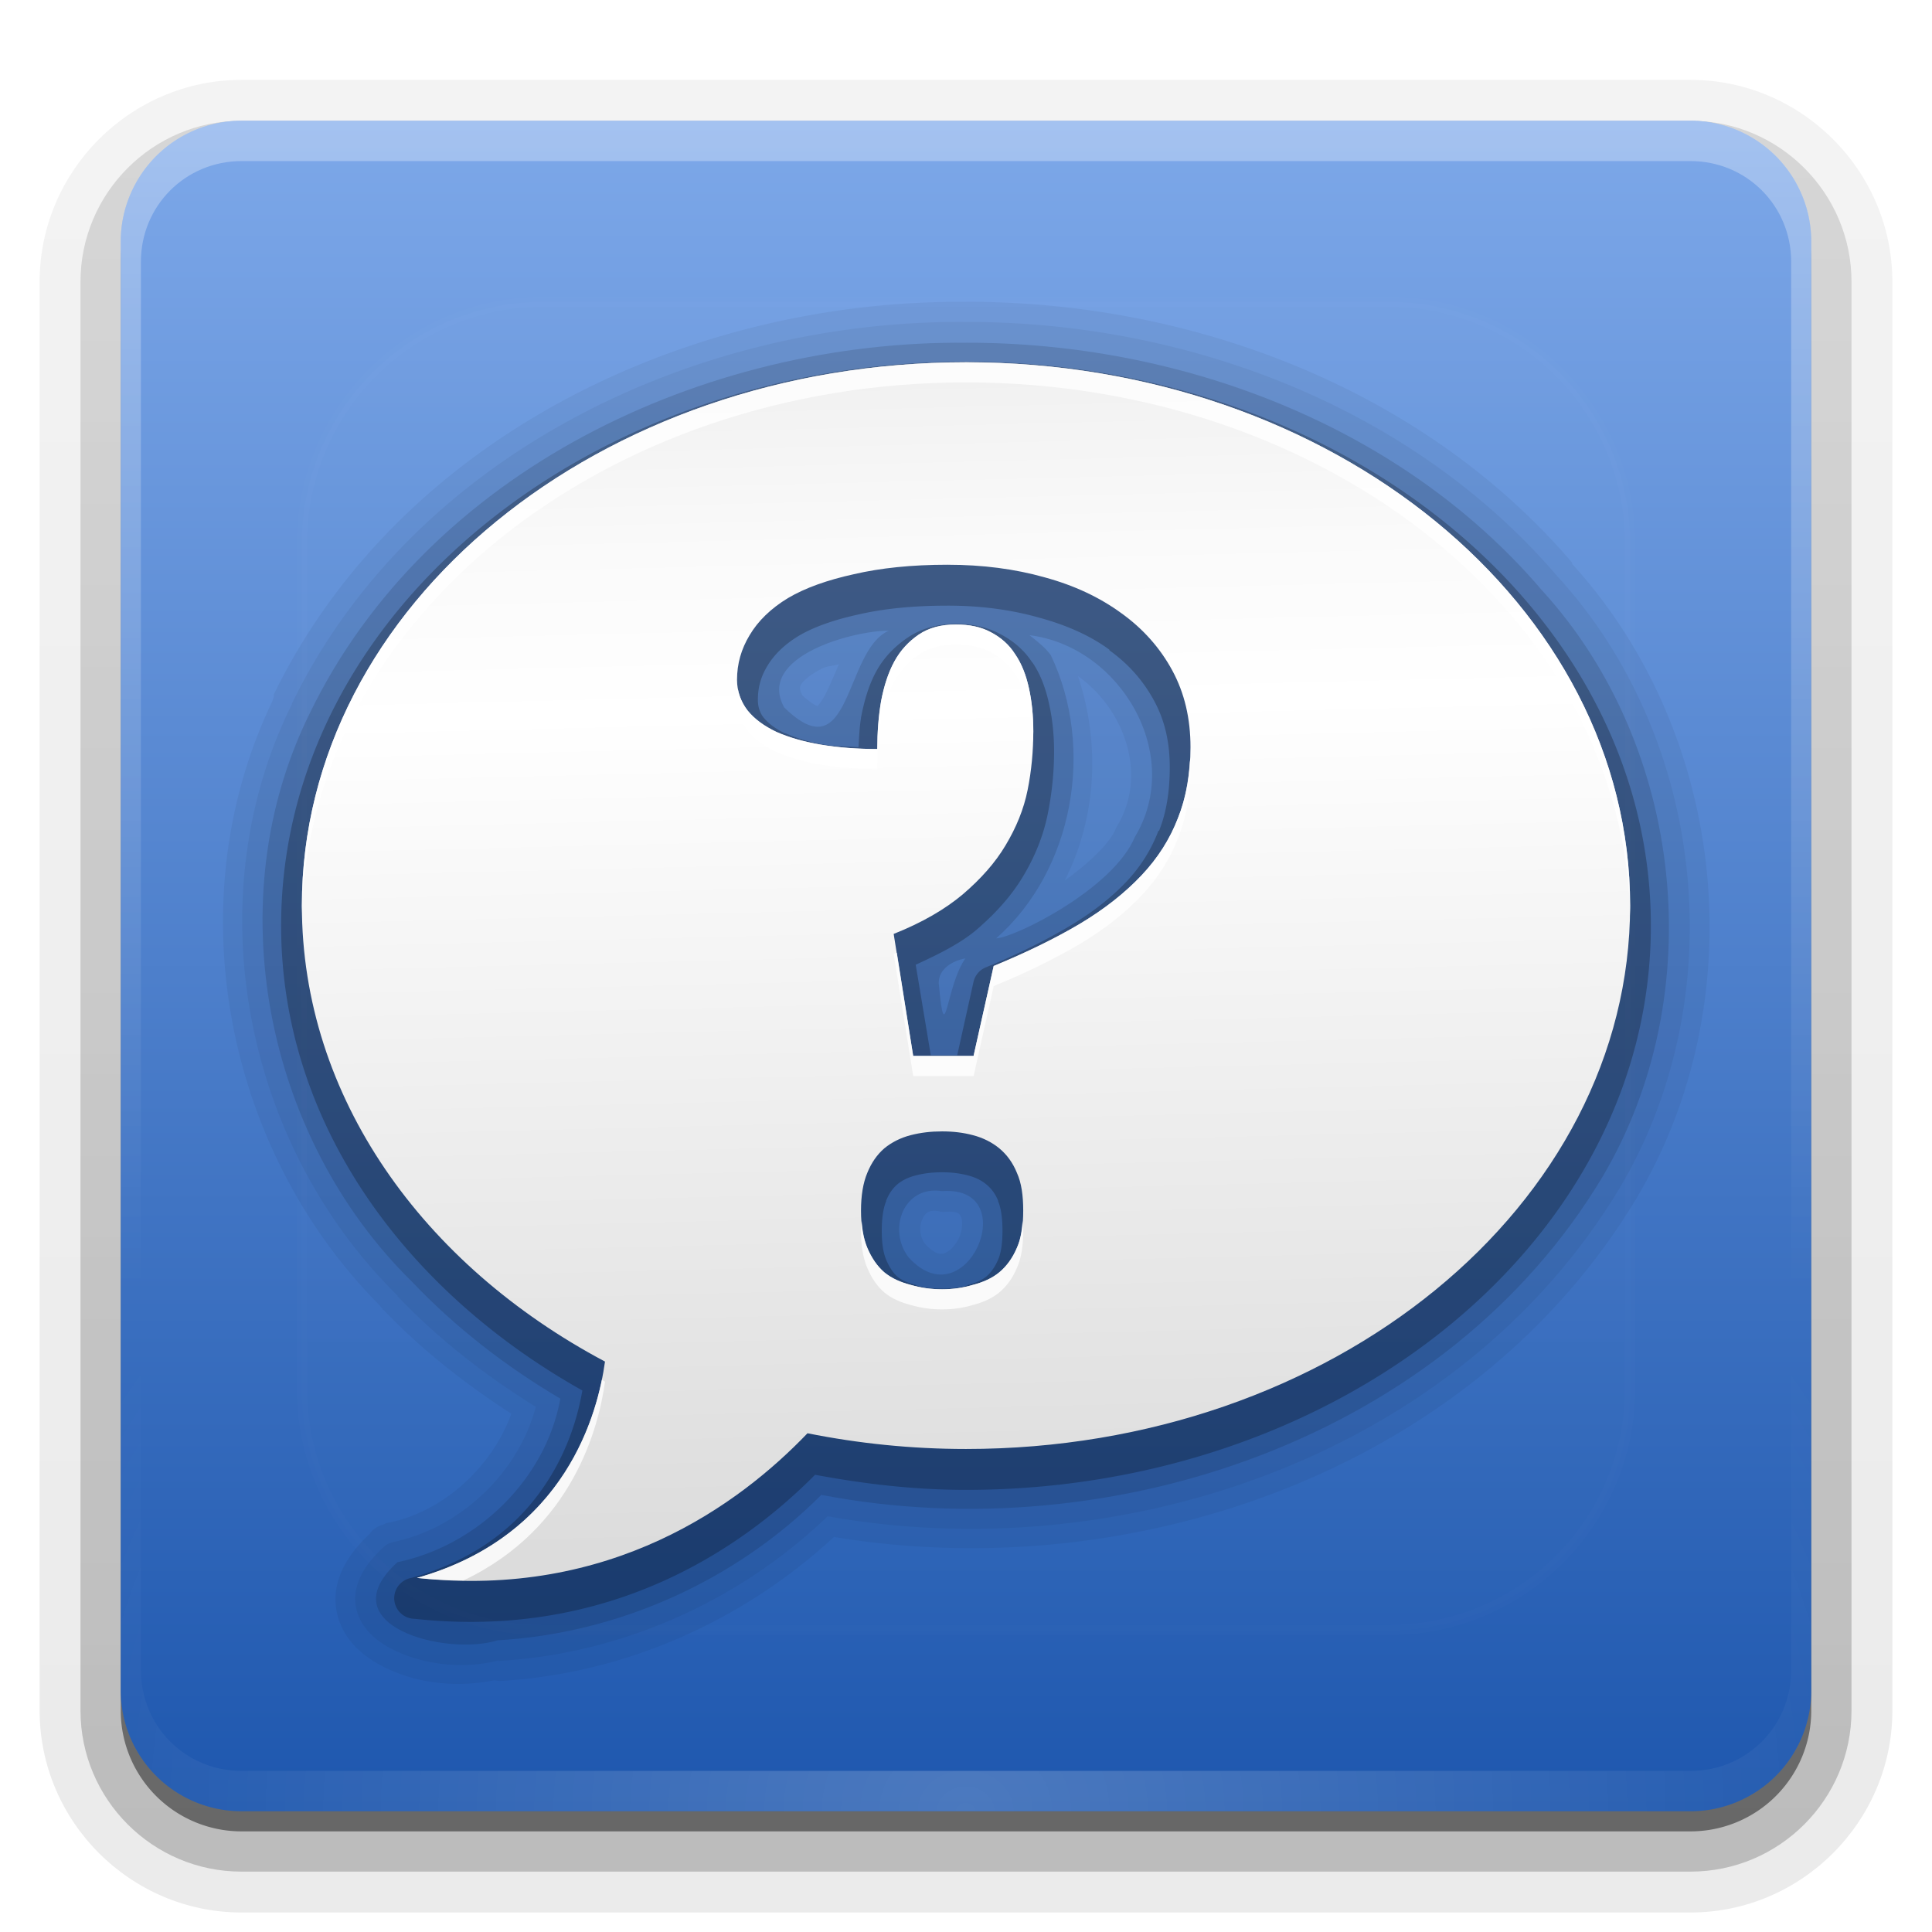 <svg xmlns="http://www.w3.org/2000/svg" viewBox="0 0 96 96" xmlns:xlink="http://www.w3.org/1999/xlink">
<defs>
<clipPath id="clipPath3613">
<path fill="#fff" d="m12,6h72a6,6 0 0,1 6,6v72a6,6 0 0,1 -6,6h-72a6,6 0 0,1 -6-6v-72a6,6 0 0,1 6-6"/>
</clipPath>
<filter width="1.384" x="-.192" y="-.192" height="1.384" color-interpolation-filters="sRGB" id="filter3794">
<feGaussianBlur stdDeviation="5.28"/>
</filter>
<linearGradient gradientTransform="matrix(1.024 0 0 1.012 -1.143 -98.071)" id="linearGradient3780" xlink:href="#ButtonShadow-0" y1="6.132" y2="90.239" x2="0" gradientUnits="userSpaceOnUse"/>
<linearGradient id="linearGradient3617" xlink:href="#linearGradient2881" y1="90" y2="5.988" x2="0" gradientUnits="userSpaceOnUse"/>
<linearGradient gradientTransform="matrix(1.006 0 0 .994 100 0)" id="ButtonShadow-0" y1="92.54" y2="7.017" x2="0" gradientUnits="userSpaceOnUse">
<stop offset="0"/>
<stop offset="1" stop-opacity=".588"/>
</linearGradient>
<linearGradient gradientTransform="translate(0 1)" id="linearGradient4886" xlink:href="#linearGradient3731" y1="75.562" x1="48.082" y2="16.973" x2="46.655" gradientUnits="userSpaceOnUse"/>
<linearGradient gradientTransform="translate(0 -97)" id="linearGradient3721" xlink:href="#ButtonShadow-0" y1="6.132" y2="90.239" x2="0" gradientUnits="userSpaceOnUse"/>
<linearGradient id="linearGradient3731">
<stop offset="0" stop-color="#dcdcdc"/>
<stop offset=".307" stop-color="#ebebeb"/>
<stop offset=".707" stop-color="#fff"/>
<stop offset=".845" stop-color="#fafafa"/>
<stop offset="1" stop-color="#f0f0f0"/>
</linearGradient>
<linearGradient id="linearGradient3737">
<stop offset="0" stop-color="#fff"/>
<stop offset="1" stop-color="#fff" stop-opacity="0"/>
</linearGradient>
<linearGradient id="linearGradient2881">
<stop offset="0" stop-color="#1e57ae"/>
<stop offset="1" stop-color="#7da8e9"/>
</linearGradient>
<linearGradient id="linearGradient3188" xlink:href="#linearGradient3737" y1="6" y2="63.893" x2="0" gradientUnits="userSpaceOnUse"/>
<linearGradient id="linearGradient3613" xlink:href="#linearGradient3737" y1="20.221" y2="138.661" x2="0" gradientUnits="userSpaceOnUse"/>
<radialGradient cx="48" cy="90.172" gradientTransform="matrix(1.157 0 0 .996 -7.551 .197)" r="42" id="radialGradient3619" xlink:href="#linearGradient3737" gradientUnits="userSpaceOnUse"/>
</defs>
<path opacity=".08" fill="url(#linearGradient3780)" d="m12-95.031c-5.511,0-10.031,4.52-10.031,10.031v71c0,5.511 4.52,10.031 10.031,10.031h72c5.511,0 10.031-4.52 10.031-10.031v-71c0-5.511-4.52-10.031-10.031-10.031h-72z" transform="scale(1 -1)"/>
<path opacity=".1" fill="url(#linearGradient3780)" d="m12-94.031c-4.972,0-9.031,4.06-9.031,9.031v71c0,4.972 4.06,9.031 9.031,9.031h72c4.972,0 9.031-4.06 9.031-9.031v-71c0-4.972-4.06-9.031-9.031-9.031h-72z" transform="scale(1 -1)"/>
<path opacity=".2" fill="url(#linearGradient3780)" d="m12-93c-4.409,0-8,3.591-8,8v71c0,4.409 3.591,8 8,8h72c4.409,0 8-3.591 8-8v-71c0-4.409-3.591-8-8-8h-72z" transform="scale(1 -1)"/>
<path opacity=".3" fill="url(#linearGradient3780)" d="m12-92h72a7,7 0 0,1 7,7v71a7,7 0 0,1 -7,7h-72a7,7 0 0,1 -7-7v-71a7,7 0 0,1 7-7" transform="scale(1 -1)"/>
<path opacity=".45" fill="url(#linearGradient3721)" d="m12-91h72a6,6 0 0,1 6,6v72a6,6 0 0,1 -6,6h-72a6,6 0 0,1 -6-6v-72a6,6 0 0,1 6-6" transform="scale(1 -1)"/>
<path fill="url(#linearGradient3617)" d="m12,6h72a6,6 0 0,1 6,6v72a6,6 0 0,1 -6,6h-72a6,6 0 0,1 -6-6v-72a6,6 0 0,1 6-6"/>
<path opacity=".3" fill="url(#linearGradient3188)" d="m12,6c-3.324,0-6,2.676-6,6v2 68 2c0,.335 .041,.651 .094,.969 .049,.296 .097,.597 .188,.875 .01,.03 .021,.064 .031,.094 .099,.288 .235,.547 .375,.812 .145,.274 .316,.536 .5,.781 .184,.246 .374,.473 .594,.688 .44,.428 .943,.815 1.5,1.094 .279,.14 .574,.247 .875,.344-.256-.1-.487-.236-.719-.375-.007-.004-.024,.004-.031,0-.032-.019-.062-.043-.094-.062-.12-.077-.231-.164-.344-.25-.106-.081-.213-.161-.312-.25-.178-.161-.347-.345-.5-.531-.108-.13-.218-.265-.312-.406-.025-.038-.038-.086-.062-.125-.065-.103-.13-.204-.188-.312-.101-.195-.206-.416-.281-.625-.008-.022-.024-.041-.031-.062-.032-.092-.036-.187-.062-.281-.03-.107-.07-.203-.094-.312-.073-.342-.125-.698-.125-1.062v-2-68-2c0-2.782 2.218-5 5-5h2 68 2c2.782,0 5,2.218 5,5v2 68 2c0,.364-.052,.721-.125,1.062-.044,.207-.088,.398-.156,.594-.008,.022-.023,.041-.031,.062-.063,.174-.138,.367-.219,.531-.042,.083-.079,.17-.125,.25-.055,.097-.127,.188-.188,.281-.094,.141-.205,.276-.312,.406-.143,.174-.303,.347-.469,.5-.011,.01-.02,.021-.031,.031-.138,.126-.285,.234-.438,.344-.103,.073-.204,.153-.312,.219-.007,.004-.024-.004-.031,0-.232,.139-.463,.275-.719,.375 .301-.097 .597-.204 .875-.344 .557-.279 1.06-.666 1.5-1.094 .22-.214 .409-.442 .594-.688 .184-.246 .355-.508 .5-.781 .14-.265 .276-.525 .375-.812 .01-.031 .021-.063 .031-.094 .09-.278 .139-.579 .188-.875 .052-.318 .094-.634 .094-.969v-2-68-2c0-3.324-2.676-6-6-6h-72z"/>
<path opacity=".2" fill="url(#radialGradient3619)" d="m12,90c-3.324,0-6-2.676-6-6v-2-68-2c0-.335 .041-.651 .094-.969 .049-.296 .097-.597 .188-.875 .01-.03 .021-.064 .031-.094 .099-.288 .235-.547 .375-.812 .145-.274 .316-.536 .5-.781 .184-.246 .374-.473 .594-.688 .44-.428 .943-.815 1.5-1.094 .279-.14 .574-.247 .875-.344-.256,.1-.487,.236-.719,.375-.007,.004-.024-.004-.031,0-.032,.019-.062,.043-.094,.062-.12,.077-.231,.164-.344,.25-.106,.081-.213,.161-.312,.25-.178,.161-.347,.345-.5,.531-.108,.13-.218,.265-.312,.406-.025,.038-.038,.086-.062,.125-.065,.103-.13,.204-.188,.312-.101,.195-.206,.416-.281,.625-.008,.022-.024,.041-.031,.062-.032,.092-.036,.187-.062,.281-.03,.107-.07,.203-.094,.312-.073,.342-.125,.698-.125,1.062v2 68 2c0,2.782 2.218,5 5,5h2 68 2c2.782,0 5-2.218 5-5v-2-68-2c0-.364-.052-.721-.125-1.062-.044-.207-.088-.398-.156-.594-.008-.022-.023-.041-.031-.062-.063-.174-.138-.367-.219-.531-.042-.083-.079-.17-.125-.25-.055-.097-.127-.188-.188-.281-.094-.141-.205-.276-.312-.406-.143-.174-.303-.347-.469-.5-.011-.01-.02-.021-.031-.031-.138-.126-.285-.234-.438-.344-.103-.073-.204-.153-.312-.219-.007-.004-.024,.004-.031,0-.232-.139-.463-.275-.719-.375 .301,.097 .597,.204 .875,.344 .557,.279 1.06,.666 1.5,1.094 .22,.214 .409,.442 .594,.688 .184,.246 .355,.508 .5,.781 .14,.265 .276,.525 .375,.812 .01,.031 .021,.063 .031,.094 .09,.278 .139,.579 .188,.875 .052,.318 .094,.634 .094,.969v2 68 2c0,3.324-2.676,6-6,6h-72z"/>
<path opacity=".1" fill="url(#linearGradient3613)" filter="url(#filter3794)" stroke="#fff" stroke-linecap="round" stroke-width=".5" d="m27,15h42a12,12 0 0,1 12,12v42a12,12 0 0,1 -12,12h-42a12,12 0 0,1 -12-12v-42a12,12 0 0,1 12-12" clip-path="url(#clipPath3613)"/>
<path opacity=".05" d="m48,15c-13.668-.123-28.134,6.639-34.406,19.531-0,0 .001,.028 0,.031h.031c-.03,.06-.034,.128-.062,.188-.012,.04-.028,.069-.031,.094-4.777,9.96-2.351,22.295 5.344,30.031a.991,.991 0 0,0 .125,.156 .991,.991 0 0,0 .031,.062c.005,.006 .026-.006 .031,0 1.904,1.993 4.06,3.676 6.344,5.156-.954,2.624-3.334,4.838-6.062,5.406a.991,.991 0 0,0 -.031,0c-.001,0-.124,.031-.125,.031-.001,0-.124,.062-.125,.062-.001,0-.124,.031-.125,.031-.001,0-.124,.062-.125,.062-.001,0-.124,.062-.125,.062-.001,0-.093,.062-.094,.062-.001,0-.093,.093-.094,.094-.001,0-.071,.074-.094,.094-.004,.004-.031-0-.031,0l.031,.031c-1.131,1.034-1.956,2.364-1.688,3.844 .265,1.459 1.389,2.321 2.375,2.812 1.688,.841 3.655,1.016 5.438,.656 .03-.006 .064,.006 .094,0a.991,.991 0 0,0 .219,.031c6.167-.352 12.073-2.969 16.594-7.156 14.974,2.482 31.802-3.35 39.906-16.875 5.821-9.836 4.477-23.006-3.219-31.469-.006-.006 .006-.025 0-.031-.006-.005-.045-.084 0-.031-7.464-8.716-18.989-12.99-30.125-12.969z"/>
<path opacity=".05" d="m48,16c-13.334-.12-27.432,6.496-33.5,18.969-.004,.008 .004,.023 0,.031-4.79,9.677-2.366,21.888 5.25,29.375v.031c2.039,2.138 4.376,3.95 6.875,5.5-.872,3.284-3.757,6.024-7.094,6.719a1.025,1.025 0 0,0 -.469,.25c-1.004,.912-1.563,1.934-1.375,2.969 .188,1.035 1.008,1.709 1.844,2.125 1.595,.794 3.616,.971 5.25,.531v.031c6.084-.348 11.951-2.966 16.344-7.188 14.724,2.629 31.432-3.088 39.375-16.344 5.592-9.45 4.307-22.222-3.094-30.344-.01-.011-.022-.02-.031-.031-7.239-8.453-18.495-12.646-29.375-12.625zm-6.312,17c-.214,.499-.447,1.037-.625,1.406-.261,.54-.485,.7-.438,.688 .024-.006 .032,.01-.125-.062-.122-.056-.371-.247-.625-.469-.123-.256-.173-.378-.062-.562 .129-.214 .502-.512 1.031-.781 .27-.137 .525-.113 .844-.219zm11.875,.594c2.309,1.644 3.491,4.9 1.938,7.469a1.025,1.025 0 0,0 -.062,.125c-.31,.746-1.383,1.739-2.531,2.562 1.586-3.129 1.768-6.822 .656-10.156zm-6.906,26.594a1.025,1.025 0 0,0 .219,.031c.748-.053 .795,.085 .875,.25 .08,.165 .092,.618-.094,1.031-.186,.413-.524,.714-.75,.781-.212,.063-.463,.02-.938-.469-.277-.382-.302-.865-.156-1.188 .149-.331 .288-.525 .844-.438z"/>
<path opacity=".12" d="m48,17.031c-12.996-.117-26.752,6.347-32.601,18.398-4.594,9.253-2.234,21.091 5.079,28.266 2.163,2.272 4.665,4.212 7.365,5.804-.726,4.016-4.132,7.3-8.094,8.125-3.466,3.149 2.425,4.688 4.973,3.882 6.003-.343 11.845-2.967 16.089-7.226 14.448,2.773 31.047-2.837 38.816-15.802 5.356-9.051 4.084-21.393-3.019-29.159-7.004-8.202-17.98-12.309-28.61-12.289zm-3.844,14.312c-2.218,.98-1.832,7.092-5.19,3.809-1.407-2.537 3.476-3.831 5.19-3.809zm7,.219c4.526,.566 7.694,5.963 5.231,10.034-1.061,2.553-5.904,4.971-6.89,5.032 3.86-3.4 4.913-9.476 2.718-14.069-.284-.4-.683-.692-1.059-.997zm-3.188,16.062c-.988,1.395-.997,4.729-1.322,1.23-.016-.715 .707-1.125 1.322-1.23zm-1.156,11.562c4.08-.29 1.225,6.471-1.661,3.294-1.07-1.385-.251-3.595 1.661-3.294z"/>
<path opacity=".24" d="m48,17.969c-18.678,0-34.031,12.444-34.031,28.031 0,9.671 6.039,18.081 14.969,23.094-.21,1.189-.655,2.837-1.75,4.531-1.25,1.935-3.268,3.797-6.75,4.781a1.023,1.023 0 0,0 .156,2.031c9.705,1.055 16.303-3.522 19.906-7.156 2.422,.451 4.911,.75 7.5,.75 18.678,0 34.031-12.444 34.031-28.031 0-15.588-15.353-28.031-34.031-28.031zm-.906,12.125c1.647,0 3.16,.206 4.531,.594 1.368,.372 2.538,.89 3.5,1.594a1.023,1.023 0 0,0 0,.031c.955,.684 1.685,1.516 2.219,2.5 .521,.96 .781,2.03 .781,3.312-0,1.204-.17,2.253-.531,3.156a1.023,1.023 0 0,0 -.031,0c-.352,.916-.861,1.755-1.594,2.531-.744,.788-1.681,1.524-2.844,2.219-1.164,.69-2.529,1.374-4.125,2.031a1.023,1.023 0 0,0 -.625,.719l-.812,3.656h-1.312l-.75-4.5c1.122-.514 2.195-1.043 3-1.719 .96-.823 1.76-1.703 2.344-2.688 .579-.965 1.001-2.005 1.219-3.094 .206-1.031 .312-2.055 .312-3.094-0-.849-.086-1.646-.25-2.375-.162-.738-.41-1.437-.812-2.031-.008-.013-.023-.018-.031-.031-.406-.625-.974-1.086-1.594-1.406-.659-.351-1.395-.5-2.188-.5-.888,0-1.715,.219-2.406,.688-.624,.423-1.18,.982-1.562,1.688-.371,.683-.592,1.458-.75,2.281a1.023,1.023 0 0,0 0,.031c-.079,.464-.093,.953-.125,1.438-.589-.032-1.213-.039-1.719-.125-.77-.131-1.374-.333-1.906-.562-.01-.005-.022,.005-.031,0-.48-.231-.803-.48-1.031-.75-.008-.009-.024-.022-.031-.031-.192-.259-.281-.544-.281-.875-0-.623 .14-1.143 .469-1.688 .317-.537 .835-1.061 1.562-1.5 .73-.433 1.726-.79 2.969-1.062 1.221-.283 2.69-.438 4.438-.438zm-.281,28.156c.47,0 .898,.054 1.281,.156 .361,.093 .662,.236 .906,.438 .236,.195 .444,.443 .594,.812a1.023,1.023 0 0,0 0,.031c.133,.294 .219,.796 .219,1.469-0,.655-.083,1.136-.219,1.438-.152,.363-.371,.66-.594,.844-.218,.18-.506,.303-.906,.406a1.023,1.023 0 0,0 -.031,.031c-.384,.115-.799,.156-1.25,.156-.469-0-.873-.038-1.281-.156a1.023,1.023 0 0,0 -.031-.031c-.4-.103-.689-.226-.906-.406-.207-.178-.403-.464-.562-.844-.14-.333-.219-.798-.219-1.438-0-.658 .082-1.143 .219-1.469a1.023,1.023 0 0,0 0-.031c.157-.385 .343-.623 .562-.812 .244-.202 .545-.344 .906-.438 .408-.105 .824-.156 1.312-.156z"/>
<path opacity=".05" d="m138,14.75c-20.117,0-37.25,13.556-37.25,31.25 0,10.082 5.918,18.698 14.344,24.281-.157,.525-.267,1.039-.625,1.594-.92,1.424-2.132,2.647-4.844,3.438-.011,.003-.02-.003-.031,0-.017,.004-.014-.005-.031,0-.06,.017-.127,.032-.125,.031 .003-.001-.106,.043-.156,.062-.012,.005-.032,.032-.031,.031l-.125,.031a1.201,1.201 0 0,0 -.031,0v.031a1.201,1.201 0 0,0 -.062,0 1.201,1.201 0 0,0 0,.031 1.201,1.201 0 0,0 -.031,0 1.201,1.201 0 0,0 -.125,.062 1.201,1.201 0 0,0 -.094,.031c0,0-.043,.062-.094,.094a1.201,1.201 0 0,0 -.031,0c-.012,.007-.019,.024-.031,.031-.007,.004-.024-.004-.031,0 0-.002-.029,.001-.031,0-.011,.005 .006,.028 0,.031-.006,.003-.026-.003-.031,0-.017,.008-.014-.002-.062,.031a1.201,1.201 0 0,0 -.062,.031c-.023,.016-.003,.01-.031,.031-.083,.05-.019,.03-.062,.062 0-.002-.029,0-.031,0a1.201,1.201 0 0,0 -.063,.062c-.021,.013 .004,.006-.031,.031-.022,.016-.002-.022-.031,0a1.201,1.201 0 0,0 -.062,.031c-0,.001-.004,.033 0,.031 .004-.002-.035,.002-.031,0a1.201,1.201 0 0,0 -.219,.188c0,0-.039,.063-.094,.125-.027,.031-.071,.037-.094,.062-.006,.006 .005,.025 0,.031-.005,.006-.027-.005-.031,0-.001,.001 .003,.029 0,.031-.008,.007 .007,.025 0,.031a1.201,1.201 0 0,0 -.031,.031 1.201,1.201 0 0,0 -.031,0c-.005,.005 .004,.027 0,.031a1.201,1.201 0 0,0 -.031,0c-.003,.003 .002,.03 0,.031-.002,.002-.031-0-.031,0a1.201,1.201 0 0,0 -.062,.062c0,0-.054,.07-.094,.125-.02,.027-.014,.038-.031,.062-.005,.007-.034,.037-.031,.031a1.201,1.201 0 0,0 -.031,.031 1.201,1.201 0 0,0 0,.031c-.012,.018 .006-.03-.031,.031a1.201,1.201 0 0,0 -.031,.031c.004-.005 .005,.015 0,.031-.007,.01-.024-.011-.031,0-.006,.009 .006,.022 0,.031a1.201,1.201 0 0,0 -.062,.062 1.201,1.201 0 0,0 -.062,.125c-.002,.004 0,.031 0,.031-.008,.018-.037,.068-.062,.125-.015,.035-.019,.065-.031,.094-.013,.028-.006-.047-.062,.094 .104-.26 .059-.162-.031,.062-.01,.021-.022,.009-.031,.031-.008,.02 .007,.012 0,.031l-.064,.156a1.201,1.201 0 0,0 -.062,.312 1.201,1.201 0 0,0 0,.031c-.008,.011-.062,.062-.062,.062-.005,.028 .004,.008 0,.031-.003,.011 .002,.02 0,.031-.004,.016-.028,.015-.031,.031-.004,.021 .003,.012 0,.031l-.031,.156a1.201,1.201 0 0,0 0,.031c-.005,.027 .004,.008 0,.031-.003,.011 .002,.02 0,.031-.005,.023 .003,.011 0,.031-.001,.006-.03-.006-.031,0-.025,.127-.001,.114 0,.188a1.201,1.201 0 0,0 -.031,.312v.188a1.201,1.201 0 0,0 0,.094 1.201,1.201 0 0,0 0,.031v.031a1.201,1.201 0 0,0 0,.094 1.201,1.201 0 0,0 0,.062c0,0-.008,.062 0,.125 .004,.031 .028,.035 .031,.062 .004,.027-.049-.09 0,.156 .003,.017 .027,.015 .031,.031 .002,.01-.003,.021 0,.031 .004,.023-.005,.004 0,.031a1.201,1.201 0 0,0 0,.031l.031,.156a1.201,1.201 0 0,0 .125,.281 1.201,1.201 0 0,0 0,.031c-.001,.017 0,.094 0,.094 .009,.022 .021,.01 .031,.031 .01,.021 .02,.011 .031,.031-0-.001-.003,.02 0,.031a1.201,1.201 0 0,0 0,.031l.062,.156a1.201,1.201 0 0,0 0,.031c.009,.022 .021,.01 .031,.031 .01,.021 .02,.011 .031,.031 .004,.009-.005,.022 0,.031a1.201,1.201 0 0,0 0,.031 1.201,1.201 0 0,0 .031,.031 1.201,1.201 0 0,0 0,.031 1.201,1.201 0 0,0 .031,.031 1.201,1.201 0 0,0 .062,.125 1.201,1.201 0 0,0 0,.031 1.201,1.201 0 0,0 .031,.094l.094,.156c-.002-.004 .127,.191 .125,.188l.094,.125a1.201,1.201 0 0,0 .25,.25 1.201,1.201 0 0,0 .062,.031c.034,.039-.016,.015 .031,.062a1.201,1.201 0 0,0 .094,.094c0,0 .024,.032 .062,.062 .006,.005 .029-.002 .031,0l.031,.031c.002,.002 .017,.021 .031,.031a1.201,1.201 0 0,0 .032,.031c0,0 .028-.002 .031,0 .002,.002-.003,.029 0,.031a1.201,1.201 0 0,0 .094,.094c.003,.003 .027-.004 .031,0 .02,.014 .008,.029 .094,.094 .017,.013 .011,.016 .031,.031 .046,.035 .031,.011 .062,.031a1.201,1.201 0 0,0 .219,.156c0,0 .087,.032 .156,.062 .035,.015 .065,.019 .094,.031 .028,.013-.047,.006 .094,.062-.26-.104-.162-.059 .062,.031 .021,.01 .009,.022 .031,.031 .02,.008 .012-.007 .031,0l.156,.062 .156,.062a1.201,1.201 0 0,0 .312,.062c.004,.003 .028-.002 .031,0 .011,.008 .062,.062 .062,.062 .028,.005 .008-.004 .031,0 .01,.003 .021-.003 .031,0 .016,.004 .015,.028 .031,.031 .021,.004 .012-.003 .031,0l.156,.031a1.201,1.201 0 0,0 .188,0c-.002-0 .127,0 .125,0-.002,0 .057,.001 .094,0 .011,.001 .02-.001 .031,0-0,.001 0,.031 0,.031h.031 .062v-.031c9.754,.958 16.717-3.14 20.906-6.938 2.091,.335 4.236,.594 6.531,.594 20.117,0 37.25-13.556 37.25-31.25 0-17.694-17.133-31.25-37.25-31.25zm-27.562,68.5a1.201,1.201 0 0,0 .031,0v.156l-.031-.156z"/>
<path fill="url(#linearGradient4886)" d="m48,18c-18.225,0-33,12.088-33,27 0,9.498 6,17.843 15.062,22.656-.345,2.509-1.914,8.65-9.344,10.75 9.623,1.046 16.014-3.646 19.406-7.188 2.523,.505 5.161,.781 7.875,.781 18.225,0 33-12.088 33-27 0-14.912-14.775-27-33-27zm-.906,10.062c1.729,0 3.34,.209 4.812,.625 1.473,.4 2.74,.997 3.812,1.781 1.073,.768 1.923,1.723 2.531,2.844 .608,1.121 .906,2.388 .906,3.812-0,1.313-.209,2.491-.625,3.531-.4,1.041-.996,1.979-1.812,2.844-.817,.865-1.83,1.67-3.062,2.406-1.217,.721-2.648,1.421-4.281,2.094l-1,4.469h-3l-.969-6.062c1.409-.56 2.541-1.216 3.438-1.969 .897-.768 1.613-1.573 2.125-2.438 .528-.881 .902-1.789 1.094-2.75 .192-.961 .281-1.93 .281-2.906-0-.784-.075-1.516-.219-2.156-.144-.656-.367-1.223-.688-1.688-.304-.48-.722-.838-1.219-1.094-.48-.256-1.046-.375-1.719-.375-.737,0-1.347,.164-1.844,.5-.496,.336-.915,.783-1.219,1.344-.304,.56-.512,1.216-.656,1.969-.128,.752-.188,1.542-.188,2.375-1.009,0-1.964-.075-2.812-.219-.849-.144-1.563-.353-2.188-.625-.608-.288-1.085-.63-1.438-1.062-.336-.432-.531-.955-.531-1.531-0-.8 .209-1.53 .625-2.219 .416-.704 1.058-1.331 1.906-1.844 .865-.512 1.968-.899 3.281-1.188 1.313-.304 2.847-.469 4.656-.469zm-.281,28.156c.544,0 1.051,.059 1.531,.188 .496,.128 .944,.352 1.312,.656 .368,.304 .667,.706 .875,1.219 .224,.496 .312,1.123 .312,1.875-0,.737-.088,1.347-.312,1.844-.208,.496-.507,.914-.875,1.219-.368,.304-.816,.497-1.312,.625-.48,.144-.987,.219-1.531,.219-.56-0-1.066-.075-1.562-.219-.496-.128-.944-.321-1.312-.625-.352-.304-.636-.722-.844-1.219-.208-.496-.312-1.107-.312-1.844-0-.752 .104-1.379 .312-1.875 .208-.512 .491-.914 .844-1.219 .368-.304 .816-.528 1.312-.656 .496-.128 1.002-.188 1.562-.188z"/>
<path opacity=".4" fill="#d40000" d="m-52,18c-18.225,0-33,12.088-33,27 0,9.498 6,17.843 15.062,22.656-.345,2.509-1.914,8.65-9.344,10.75 9.623,1.046 16.014-3.646 19.406-7.188 2.523,.505 5.161,.781 7.875,.781 18.225,0 33-12.088 33-27 0-14.912-14.775-27-33-27z"/>
<path opacity=".05" d="m-52,18c-18.225,0-33,12.088-33,27 0,9.498 6,17.843 15.062,22.656-.345,2.509-1.914,8.65-9.344,10.75 9.623,1.046 16.014-3.646 19.406-7.188 2.523,.505 5.161,.781 7.875,.781 18.225,0 33-12.088 33-27 0-14.912-14.775-27-33-27zm0,2.938c16.92,0 30.062,11.1 30.062,24.062 0,12.962-13.142,24.062-30.062,24.062-2.514,0-4.943-.282-7.281-.75a2.952,2.952 0 0,0 -2.719,.875c-1.621,1.692-4.004,3.568-7.125,4.875 1.341-2.354 1.935-4.615 2.125-6a2.952,2.952 0 0,0 -1.562-3c-8.291-4.403-13.5-11.807-13.5-20.062 0-12.962 13.142-24.062 30.062-24.062z"/>
<path opacity=".08" d="m-52,18c-18.225,0-33,12.088-33,27 0,9.498 6,17.843 15.062,22.656-.345,2.509-1.914,8.65-9.344,10.75 9.623,1.046 16.014-3.646 19.406-7.188 2.523,.505 5.161,.781 7.875,.781 18.225,0 33-12.088 33-27 0-14.912-14.775-27-33-27zm0,1.875c17.393,0 31.125,11.456 31.125,25.125 0,13.669-13.732,25.125-31.125,25.125-2.587,0-5.095-.268-7.5-.75a1.882,1.882 0 0,0 -1.719,.531c-2.23,2.327-5.862,5.105-10.906,6.219 .603-.637 1.32-1.24 1.75-1.906 1.573-2.435 2.116-4.882 2.312-6.312a1.882,1.882 0 0,0 -1-1.906c-8.571-4.551-14.062-12.294-14.062-21 0-13.669 13.732-25.125 31.125-25.125z"/>
<path opacity=".15" d="m-52,18c-18.225,0-33,12.088-33,27 0,9.498 6,17.843 15.062,22.656-.345,2.509-1.914,8.65-9.344,10.75 9.623,1.046 16.014-3.646 19.406-7.188 2.523,.505 5.161,.781 7.875,.781 18.225,0 33-12.088 33-27 0-14.912-14.775-27-33-27zm0,1.062c17.757,0 31.938,11.725 31.938,25.938 0,14.212-14.18,25.938-31.938,25.938-2.642,0-5.199-.258-7.656-.75a1.059,1.059 0 0,0 -.969,.312c-2.644,2.76-7.249,6.049-13.781,6.719 1.443-1.037 2.55-2.241 3.344-3.469 1.482-2.293 2.002-4.584 2.188-5.938a1.059,1.059 0 0,0 -.562-1.094c-8.786-4.666-14.5-12.666-14.5-21.719 0-14.212 14.18-25.938 31.938-25.938z"/>
<path line-height="100%" d="m-52.781,28c-2.692,0-5.092,.716-7.219,2.125 .199,1.203 .312,2.604 .312,4.219l.625,.094c.465-.962 1.136-1.756 2-2.375 .864-.619 1.784-.906 2.781-.906 .797,0 1.498,.316 2.062,.969 .598,.619 .906,1.36 .906,2.219-0,1.684-1.174,3.641-3.5,5.875-2.293,2.199-3.438,4.185-3.438,5.938-0,1.89 .696,3.504 2.125,4.844 1.429,1.34 3.077,2 4.938,2 .133,0 .609-.025 1.406-.094 .797-.069 1.468-.2 2-.406l.531-2.594c-.233,.034-.568,.116-1,.219-.432,.103-.82,.156-1.219,.156-.698,0-1.285-.188-1.75-.531-.432-.378-.656-.935-.656-1.656-0-1.409 1.312-3.235 3.938-5.469 2.625-2.234 3.938-4.401 3.938-6.531-0-2.509-.866-4.494-2.594-5.938-1.695-1.443-3.762-2.156-6.188-2.156zm.812,28c-1.085,0-2.006,.434-2.812,1.281-.806,.847-1.219,1.746-1.219,2.719-0,1.129 .381,2.091 1.156,2.875 .806,.753 1.759,1.125 2.875,1.125 1.054-0 1.975-.434 2.75-1.281 .806-.878 1.219-1.809 1.219-2.781-0-1.098-.413-1.997-1.25-2.75-.806-.784-1.726-1.188-2.719-1.188z"/>
<path line-height="125%" d="m-10.835,37.124c-0,1.313-.208,2.49-.624,3.53-.4,1.041-1.009,1.993-1.825,2.858-.817,.865-1.841,1.665-3.074,2.402-1.217,.721-2.642,1.417-4.275,2.089l-.985,4.467h-3.002l-.985-6.052c1.409-.56 2.562-1.217 3.458-1.969 .897-.768 1.601-1.585 2.113-2.45 .528-.881 .889-1.801 1.081-2.762 .192-.961 .288-1.929 .288-2.906-0-.784-.072-1.497-.216-2.137-.144-.656-.376-1.217-.697-1.681-.304-.48-.705-.849-1.201-1.105-.48-.256-1.057-.384-1.729-.384-.737,0-1.353,.168-1.849,.504-.496,.336-.897,.785-1.201,1.345-.304,.56-.528,1.217-.672,1.969-.128,.752-.192,1.545-.192,2.378-1.009,0-1.937-.072-2.786-.216-.849-.144-1.585-.352-2.209-.624-.608-.288-1.089-.648-1.441-1.081-.336-.432-.504-.937-.504-1.513-0-.8 .208-1.545 .624-2.233 .416-.704 1.049-1.313 1.897-1.825 .865-.512 1.953-.913 3.266-1.201 1.313-.304 2.874-.456 4.683-.456 1.729,0 3.33,.208 4.803,.624 1.473,.4 2.746,.993 3.818,1.777 1.073,.768 1.913,1.713 2.522,2.834 .608,1.121 .913,2.394 .913,3.818m-16.379,23.031c-0-.752 .104-1.377 .312-1.873 .208-.512 .488-.921 .841-1.225 .368-.304 .8-.52 1.297-.648 .496-.128 1.025-.192 1.585-.192 .544,0 1.057,.064 1.537,.192 .496,.128 .929,.344 1.297,.648 .368,.304 .656,.713 .865,1.225 .224,.496 .336,1.121 .336,1.873-0,.737-.112,1.353-.336,1.849-.208,.496-.496,.897-.865,1.201-.368,.304-.8,.52-1.297,.648-.48,.144-.993,.216-1.537,.216-.56-0-1.089-.072-1.585-.216-.496-.128-.929-.344-1.297-.648-.352-.304-.632-.705-.841-1.201-.208-.496-.312-1.113-.312-1.849"/>
<path opacity=".8" fill="#fff" d="m48,18c-18.225,0-33,12.088-33,27 0,.135-.002,.272 0,.406 .391-14.634 15.02-26.406 33-26.406 18.018,0 32.67,11.822 33,26.5 .004-.169 0-.331 0-.5 0-14.912-14.775-27-33-27zm-.5,13.031c-.737,0-1.347,.164-1.844,.5-.496,.336-.915,.783-1.219,1.344-.304,.56-.512,1.216-.656,1.969-.128,.752-.188,1.542-.188,2.375-1.009,0-1.964-.075-2.812-.219-.849-.144-1.563-.353-2.188-.625-.608-.288-1.085-.63-1.438-1.062-.252-.324-.429-.715-.5-1.125-.026,.192-.031,.394-.031,.594-0,.576 .195,1.099 .531,1.531 .352,.432 .829,.774 1.438,1.062 .624,.272 1.339,.481 2.188,.625 .849,.144 1.804,.219 2.812,.219-0-.833 .059-1.623 .188-2.375 .144-.752 .352-1.408 .656-1.969 .304-.56 .722-1.008 1.219-1.344 .496-.336 1.107-.5 1.844-.5 .672,0 1.238,.119 1.719,.375 .496,.256 .914,.614 1.219,1.094 .32,.464 .543,1.031 .688,1.688 .116,.516 .164,1.105 .188,1.719 .007-.187 .031-.375 .031-.562-0-.784-.075-1.516-.219-2.156-.144-.656-.367-1.223-.688-1.688-.304-.48-.722-.838-1.219-1.094-.48-.256-1.046-.375-1.719-.375zm11.625,6.75c-.059,1.052-.248,2.011-.594,2.875-.4,1.041-.996,1.979-1.812,2.844-.817,.865-1.83,1.67-3.062,2.406-1.217,.721-2.648,1.421-4.281,2.094l-1,4.469h-3l-.812-5.125c-.053,.022-.102,.041-.156,.062l.969,6.062h3l1-4.469c1.633-.672 3.064-1.373 4.281-2.094 1.233-.737 2.246-1.542 3.062-2.406 .817-.865 1.412-1.803 1.812-2.844 .416-1.041 .625-2.218 .625-3.531-0-.119-.027-.227-.031-.344zm-16.312,22.875c-.012,.167-.031,.318-.031,.5-0,.737 .104,1.347 .312,1.844 .208,.496 .491,.914 .844,1.219 .368,.304 .816,.497 1.312,.625 .496,.144 1.002,.219 1.562,.219 .544-0 1.051-.075 1.531-.219 .496-.128 .944-.321 1.312-.625 .368-.304 .667-.722 .875-1.219 .224-.496 .312-1.107 .312-1.844-0-.182-.02-.333-.031-.5-.035,.506-.113,.972-.281,1.344-.208,.496-.507,.914-.875,1.219-.368,.304-.816,.497-1.312,.625-.48,.144-.987,.219-1.531,.219-.56-0-1.066-.075-1.562-.219-.496-.128-.944-.321-1.312-.625-.352-.304-.636-.722-.844-1.219-.156-.373-.242-.837-.281-1.344zm-12.906,7.906c-.581,2.85-2.527,7.961-9.188,9.844 .791,.086 1.565,.113 2.312,.125 5.455-2.588 6.726-7.652 7.031-9.875-.054-.029-.102-.065-.156-.094z"/>
</svg>

